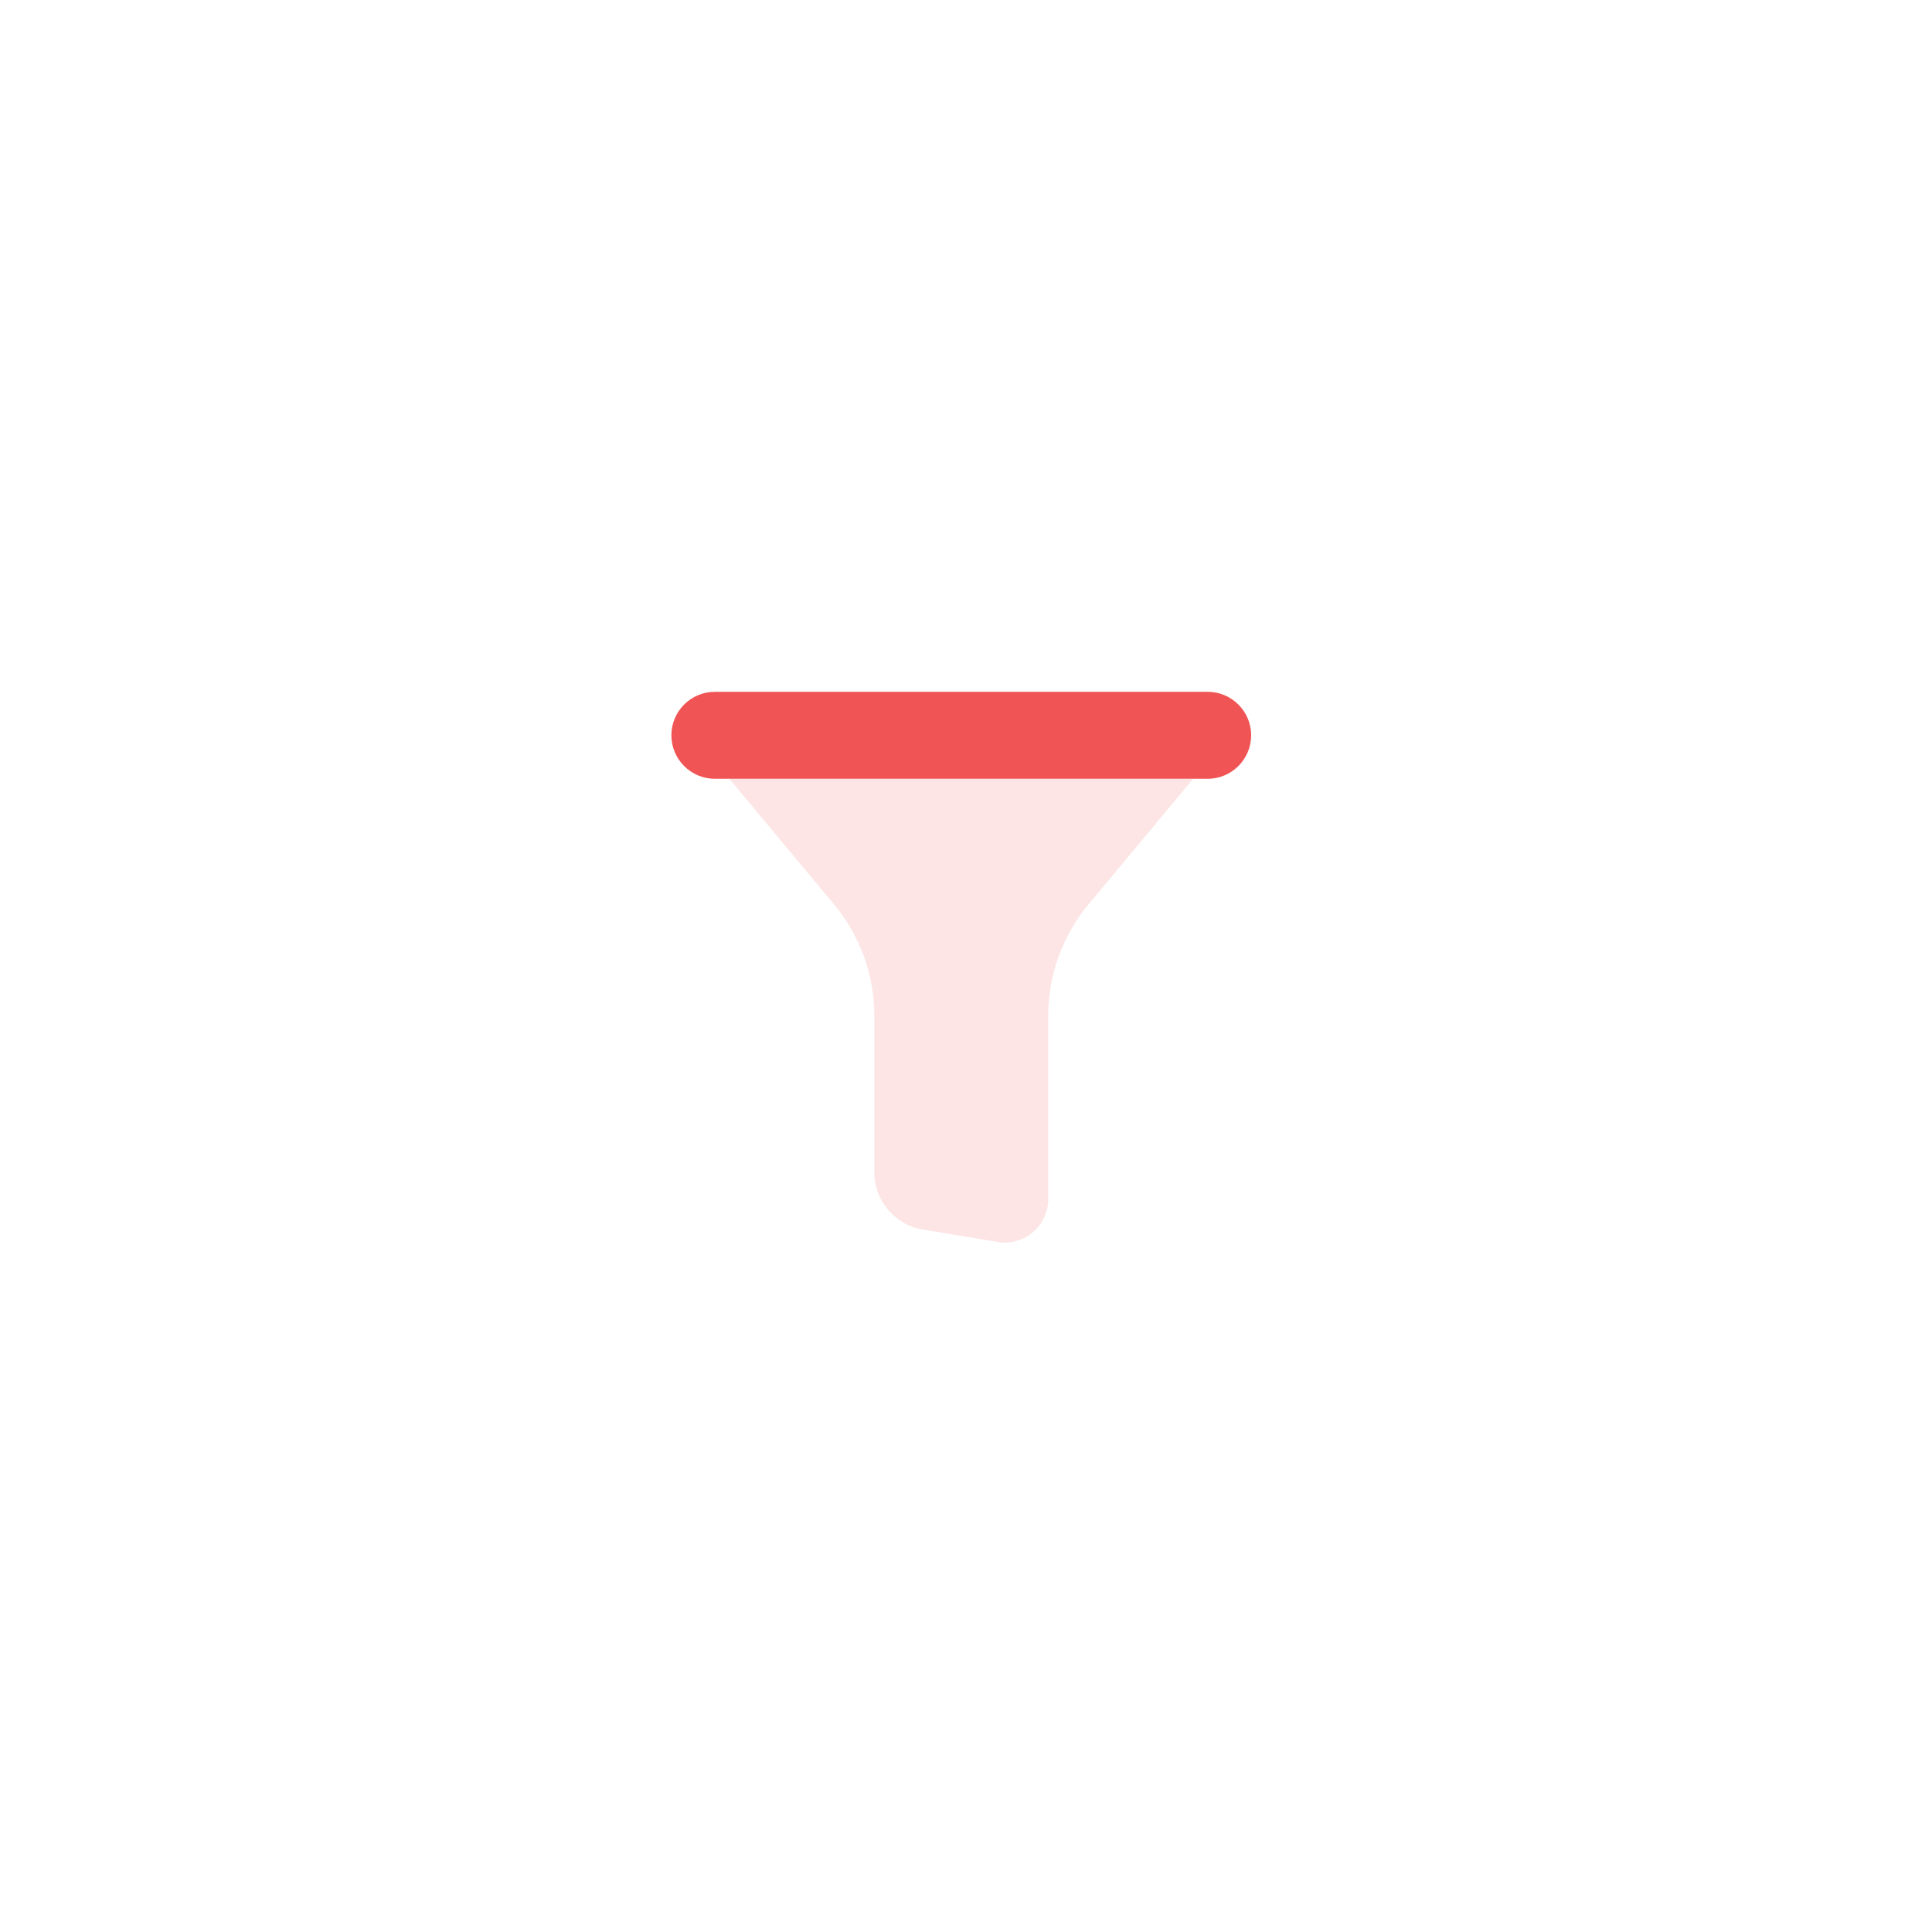 <svg width="147" height="147" viewBox="0 0 147 147" fill="none" xmlns="http://www.w3.org/2000/svg">
<g filter="url(#filter0_d_360_25164)">
<rect x="26.666" y="22.051" width="92.945" height="92.945" rx="19.917" fill="white"/>
</g>
<g clip-path="url(#clip0_360_25164)">
<path d="M91.887 52.638C91.036 52.638 55.244 52.638 54.392 52.638C52.566 52.638 51.084 54.12 51.084 55.946C51.084 57.772 52.566 59.255 54.392 59.255C55.244 59.255 91.036 59.255 91.887 59.255C93.713 59.255 95.196 57.772 95.196 55.946C95.196 54.12 93.713 52.638 91.887 52.638Z" fill="#F05454"/>
<path opacity="0.15" d="M55.494 59.255L63.454 68.807C65.437 71.185 66.522 74.184 66.522 77.279V89.198C66.522 91.355 68.081 93.194 70.208 93.549L75.902 94.498C77.921 94.835 79.756 93.28 79.756 91.236V77.281C79.756 74.184 80.841 71.187 82.824 68.809L90.784 59.255H55.494Z" fill="#F05454"/>
</g>
<defs>
<filter id="filter0_d_360_25164" x="0.11" y="0.806" width="146.057" height="146.057" filterUnits="userSpaceOnUse" color-interpolation-filters="sRGB">
<feFlood flood-opacity="0" result="BackgroundImageFix"/>
<feColorMatrix in="SourceAlpha" type="matrix" values="0 0 0 0 0 0 0 0 0 0 0 0 0 0 0 0 0 0 127 0" result="hardAlpha"/>
<feOffset dy="5.311"/>
<feGaussianBlur stdDeviation="13.278"/>
<feColorMatrix type="matrix" values="0 0 0 0 0.09 0 0 0 0 0.059 0 0 0 0 0.286 0 0 0 0.08 0"/>
<feBlend mode="normal" in2="BackgroundImageFix" result="effect1_dropShadow_360_25164"/>
<feBlend mode="normal" in="SourceGraphic" in2="effect1_dropShadow_360_25164" result="shape"/>
</filter>
<clipPath id="clip0_360_25164">
<rect width="52.934" height="52.934" fill="white" transform="translate(46.672 41.612)"/>
</clipPath>
</defs>
</svg>
